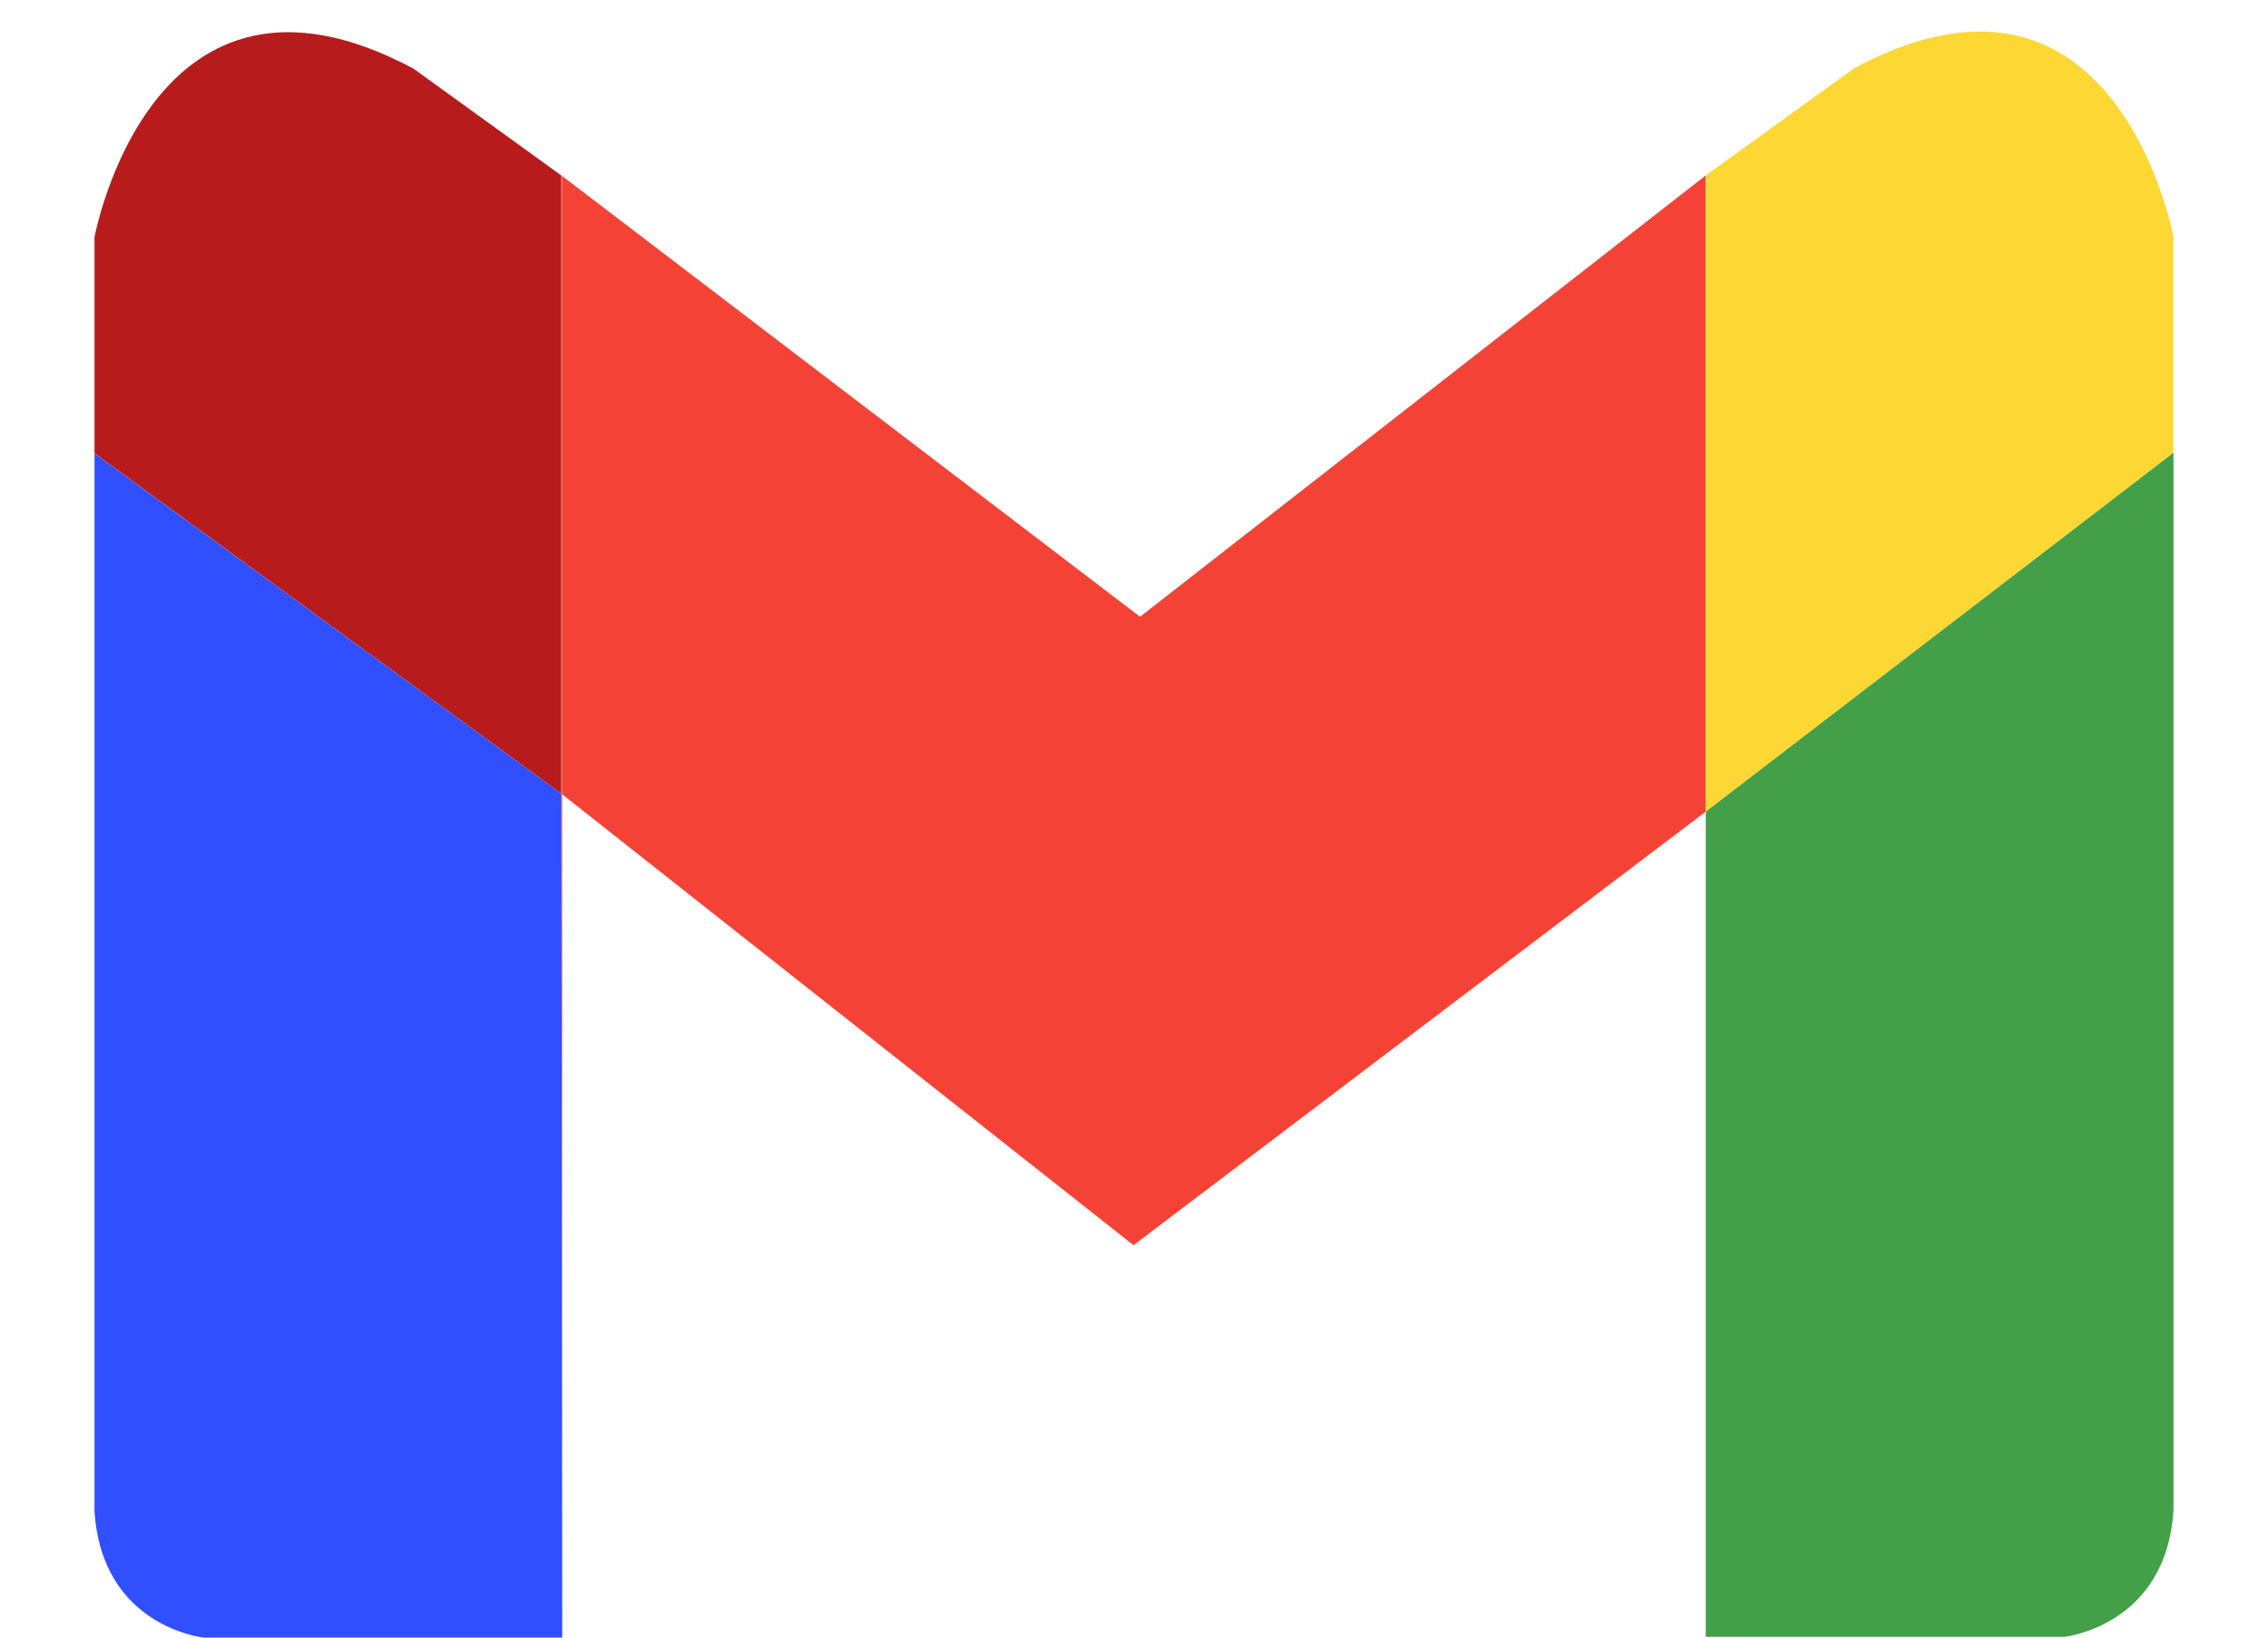 <svg width="18" height="13" viewBox="0 0 18 13" fill="none" xmlns="http://www.w3.org/2000/svg">
<path d="M13.538 1.392L9.048 4.896L4.455 1.392V1.393L4.461 1.398V6.305L8.996 9.885L13.538 6.443V1.392Z" fill="#F44336"/>
<path d="M14.718 0.54L13.538 1.392V6.443L17.249 3.594V1.878C17.249 1.878 16.799 -0.573 14.718 0.54Z" fill="#FDD835"/>
<path d="M13.538 6.443V12.994H16.382C16.382 12.994 17.192 12.911 17.25 11.989V3.594L13.538 6.443Z" fill="#43A048"/>
<path d="M4.461 13V6.305L4.455 6.3L4.461 13Z" fill="#F44336"/>
<path d="M4.455 1.393L3.282 0.545C1.201 -0.567 0.75 1.883 0.75 1.883V3.599L4.455 6.3V1.393Z" fill="#B71B1C"/>
<path d="M4.455 1.393V6.3L4.461 6.305V1.398L4.455 1.393Z" fill="#F44336"/>
<path d="M0.75 3.6V11.994C0.807 12.918 1.618 13 1.618 13H4.462L4.455 6.3L0.75 3.6Z" fill="#304FFE"/>
</svg>
